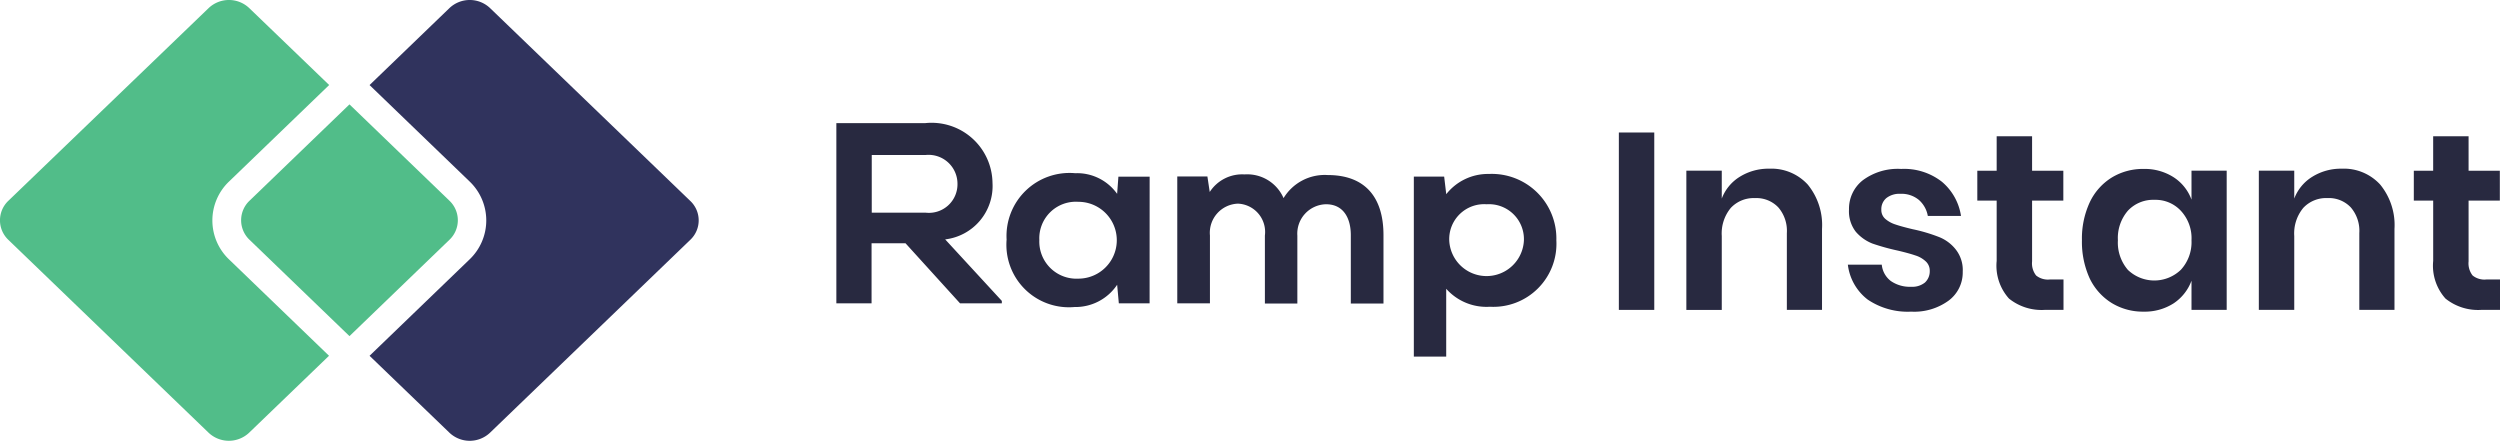 <svg xmlns="http://www.w3.org/2000/svg" viewBox="0 0 120 21.158"><defs><style>.prefix__cls-2{fill:#282940}.prefix__cls-3{fill:#51bd89}</style></defs><g id="prefix__Group_26519" data-name="Group 26519" transform="translate(-5663 10001)"><path id="prefix__Path_9378" fill="#282940" fill-rule="evenodd" d="M73.291 18.269h-2.006l-2.617-2.883h-1.63v2.883h-1.69v-8.65h4.267a2.923 2.923 0 013.228 2.864 2.581 2.581 0 01-2.271 2.717l2.719 2.952zm-6.244-7.119v2.766h2.577a1.371 1.371 0 001.538-1.383 1.387 1.387 0 00-1.538-1.383zm13.339 1.04h-1.5l-.061.824a2.359 2.359 0 00-2.016-.991 3.024 3.024 0 00-3.289 3.187 3 3 0 003.259 3.236 2.408 2.408 0 002.047-1.069l.081.893h1.477zm-5.295 3.04a1.782 1.782 0 001.874 1.854 1.844 1.844 0 100-3.688 1.755 1.755 0 00-1.874 1.834zm10.827-.216v3.266h1.558v-3.257a1.411 1.411 0 011.375-1.51c.845 0 1.191.677 1.191 1.481v3.286h1.568v-3.286c0-1.824-.886-2.883-2.678-2.883a2.309 2.309 0 00-2.118 1.108 1.9 1.9 0 00-1.874-1.138 1.854 1.854 0 00-1.67.843l-.112-.745h-1.446v6.09h1.568v-3.255a1.4 1.4 0 011.344-1.53 1.36 1.36 0 011.294 1.53zm7.149 5.8v-8.627h1.456l.1.843a2.55 2.55 0 012.047-.971 3.1 3.1 0 013.238 3.187 3.027 3.027 0 01-3.187 3.187 2.587 2.587 0 01-2.1-.863v3.256h-1.554zm3.491-7.3a1.678 1.678 0 011.793 1.726 1.794 1.794 0 01-3.585 0 1.678 1.678 0 011.792-1.727z" data-name="Path 9378" transform="translate(5637.797 -10004.709)"/><path id="prefix__Path_9379" d="M128.188 10.353v8.515h-1.7v-8.515z" class="prefix__cls-2" data-name="Path 9379" transform="translate(5614.217 -10004.993)"/><path id="prefix__Path_9380" d="M135.741 13.18a2.365 2.365 0 011.845.76 3.07 3.07 0 01.687 2.135v3.883h-1.688v-3.69a1.722 1.722 0 00-.41-1.23 1.448 1.448 0 00-1.122-.446 1.5 1.5 0 00-1.158.47 1.921 1.921 0 00-.434 1.351v3.546h-1.7v-6.683h1.7v1.339a2.1 2.1 0 01.868-1.049 2.6 2.6 0 011.412-.386z" class="prefix__cls-2" data-name="Path 9380" transform="translate(5612.184 -10006.083)"/><path id="prefix__Path_9381" d="M146.942 13.2a2.947 2.947 0 011.954.615 2.664 2.664 0 01.917 1.64h-1.593a1.326 1.326 0 00-.434-.772 1.306 1.306 0 00-.88-.289 1.013 1.013 0 00-.676.205.692.692 0 00-.241.555.563.563 0 00.193.446 1.387 1.387 0 00.482.265q.289.1.832.229a7.771 7.771 0 011.23.362 1.922 1.922 0 01.82.591 1.589 1.589 0 01.35 1.085 1.68 1.68 0 01-.675 1.387 2.8 2.8 0 01-1.8.531 3.43 3.43 0 01-2.086-.579 2.48 2.48 0 01-.953-1.676h1.628a1.12 1.12 0 00.434.784 1.6 1.6 0 00.977.277.965.965 0 00.663-.205.732.732 0 00.229-.555.6.6 0 00-.205-.47 1.285 1.285 0 00-.495-.277q-.289-.1-.832-.229a10.658 10.658 0 01-1.218-.338 2.04 2.04 0 01-.8-.567 1.6 1.6 0 01-.326-1.061 1.737 1.737 0 01.663-1.411 2.814 2.814 0 011.842-.543z" class="prefix__cls-2" data-name="Path 9381" transform="translate(5607.315 -10006.091)"/><path id="prefix__Path_9382" d="M158.632 17.521v1.459h-.893a2.492 2.492 0 01-1.724-.543 2.362 2.362 0 01-.591-1.809v-2.894h-.929V12.3h.929v-1.653h1.7V12.3h1.5v1.435h-1.5v2.919a.943.943 0 00.193.675.9.9 0 00.651.193z" class="prefix__cls-2" data-name="Path 9382" transform="translate(5603.416 -10005.106)"/><path id="prefix__Path_9383" d="M165.626 13.2a2.566 2.566 0 011.447.4 2.166 2.166 0 01.856 1.073v-1.389h1.689v6.681h-1.689v-1.4a2.231 2.231 0 01-.856 1.085 2.566 2.566 0 01-1.447.4 2.87 2.87 0 01-1.52-.41 2.817 2.817 0 01-1.062-1.182 4.222 4.222 0 01-.374-1.833 4.142 4.142 0 01.374-1.821 2.8 2.8 0 011.062-1.194 2.87 2.87 0 011.52-.41zm.53 1.483a1.664 1.664 0 00-1.278.519 2.009 2.009 0 00-.482 1.423 2.009 2.009 0 00.482 1.423 1.836 1.836 0 002.545-.012 1.96 1.96 0 00.506-1.411 1.934 1.934 0 00-.506-1.411 1.655 1.655 0 00-1.267-.531z" class="prefix__cls-2" data-name="Path 9383" transform="translate(5600.263 -10006.091)"/><path id="prefix__Path_9384" d="M180.467 13.18a2.366 2.366 0 011.845.76 3.07 3.07 0 01.688 2.134v3.883h-1.688v-3.69a1.722 1.722 0 00-.41-1.23 1.447 1.447 0 00-1.122-.446 1.5 1.5 0 00-1.157.47 1.921 1.921 0 00-.434 1.351v3.546h-1.7v-6.682h1.7v1.339a2.105 2.105 0 01.869-1.049 2.6 2.6 0 011.409-.386z" class="prefix__cls-2" data-name="Path 9384" transform="translate(5594.935 -10006.083)"/><path id="prefix__Path_9385" d="M192.737 17.521v1.459h-.892a2.5 2.5 0 01-1.725-.543 2.365 2.365 0 01-.59-1.809v-2.894h-.93V12.3h.929v-1.653h1.7V12.3h1.5v1.435h-1.5v2.919a.94.94 0 00.193.675.9.9 0 00.651.193z" class="prefix__cls-2" data-name="Path 9385" transform="translate(5590.263 -10005.106)"/><path id="prefix__Path_9386" d="M10.993 12.451l4.8 4.626-3.836 3.694a1.416 1.416 0 01-1.944 0L.4 11.511a1.293 1.293 0 010-1.872L10.017.386a1.416 1.416 0 011.944 0L15.8 4.081 11 8.707a2.585 2.585 0 00-.007 3.744z" class="prefix__cls-3" data-name="Path 9386" transform="translate(5663 -10001)"/><path id="prefix__Path_9387" d="M28.837 14.654l-4.8 4.626-4.8-4.626a1.293 1.293 0 010-1.872l4.8-4.626 4.8 4.626a1.293 1.293 0 010 1.872z" class="prefix__cls-3" data-name="Path 9387" transform="translate(5655.738 -10004.146)"/><path id="prefix__Path_9388" fill="#30335d" d="M44.271 11.511l-9.616 9.261a1.416 1.416 0 01-1.944 0l-3.836-3.694 4.8-4.626a2.585 2.585 0 000-3.743l-4.8-4.626L32.712.386a1.416 1.416 0 011.944 0l9.616 9.261a1.283 1.283 0 01-.001 1.864z" data-name="Path 9388" transform="translate(5651.864 -10001)"/></g></svg>